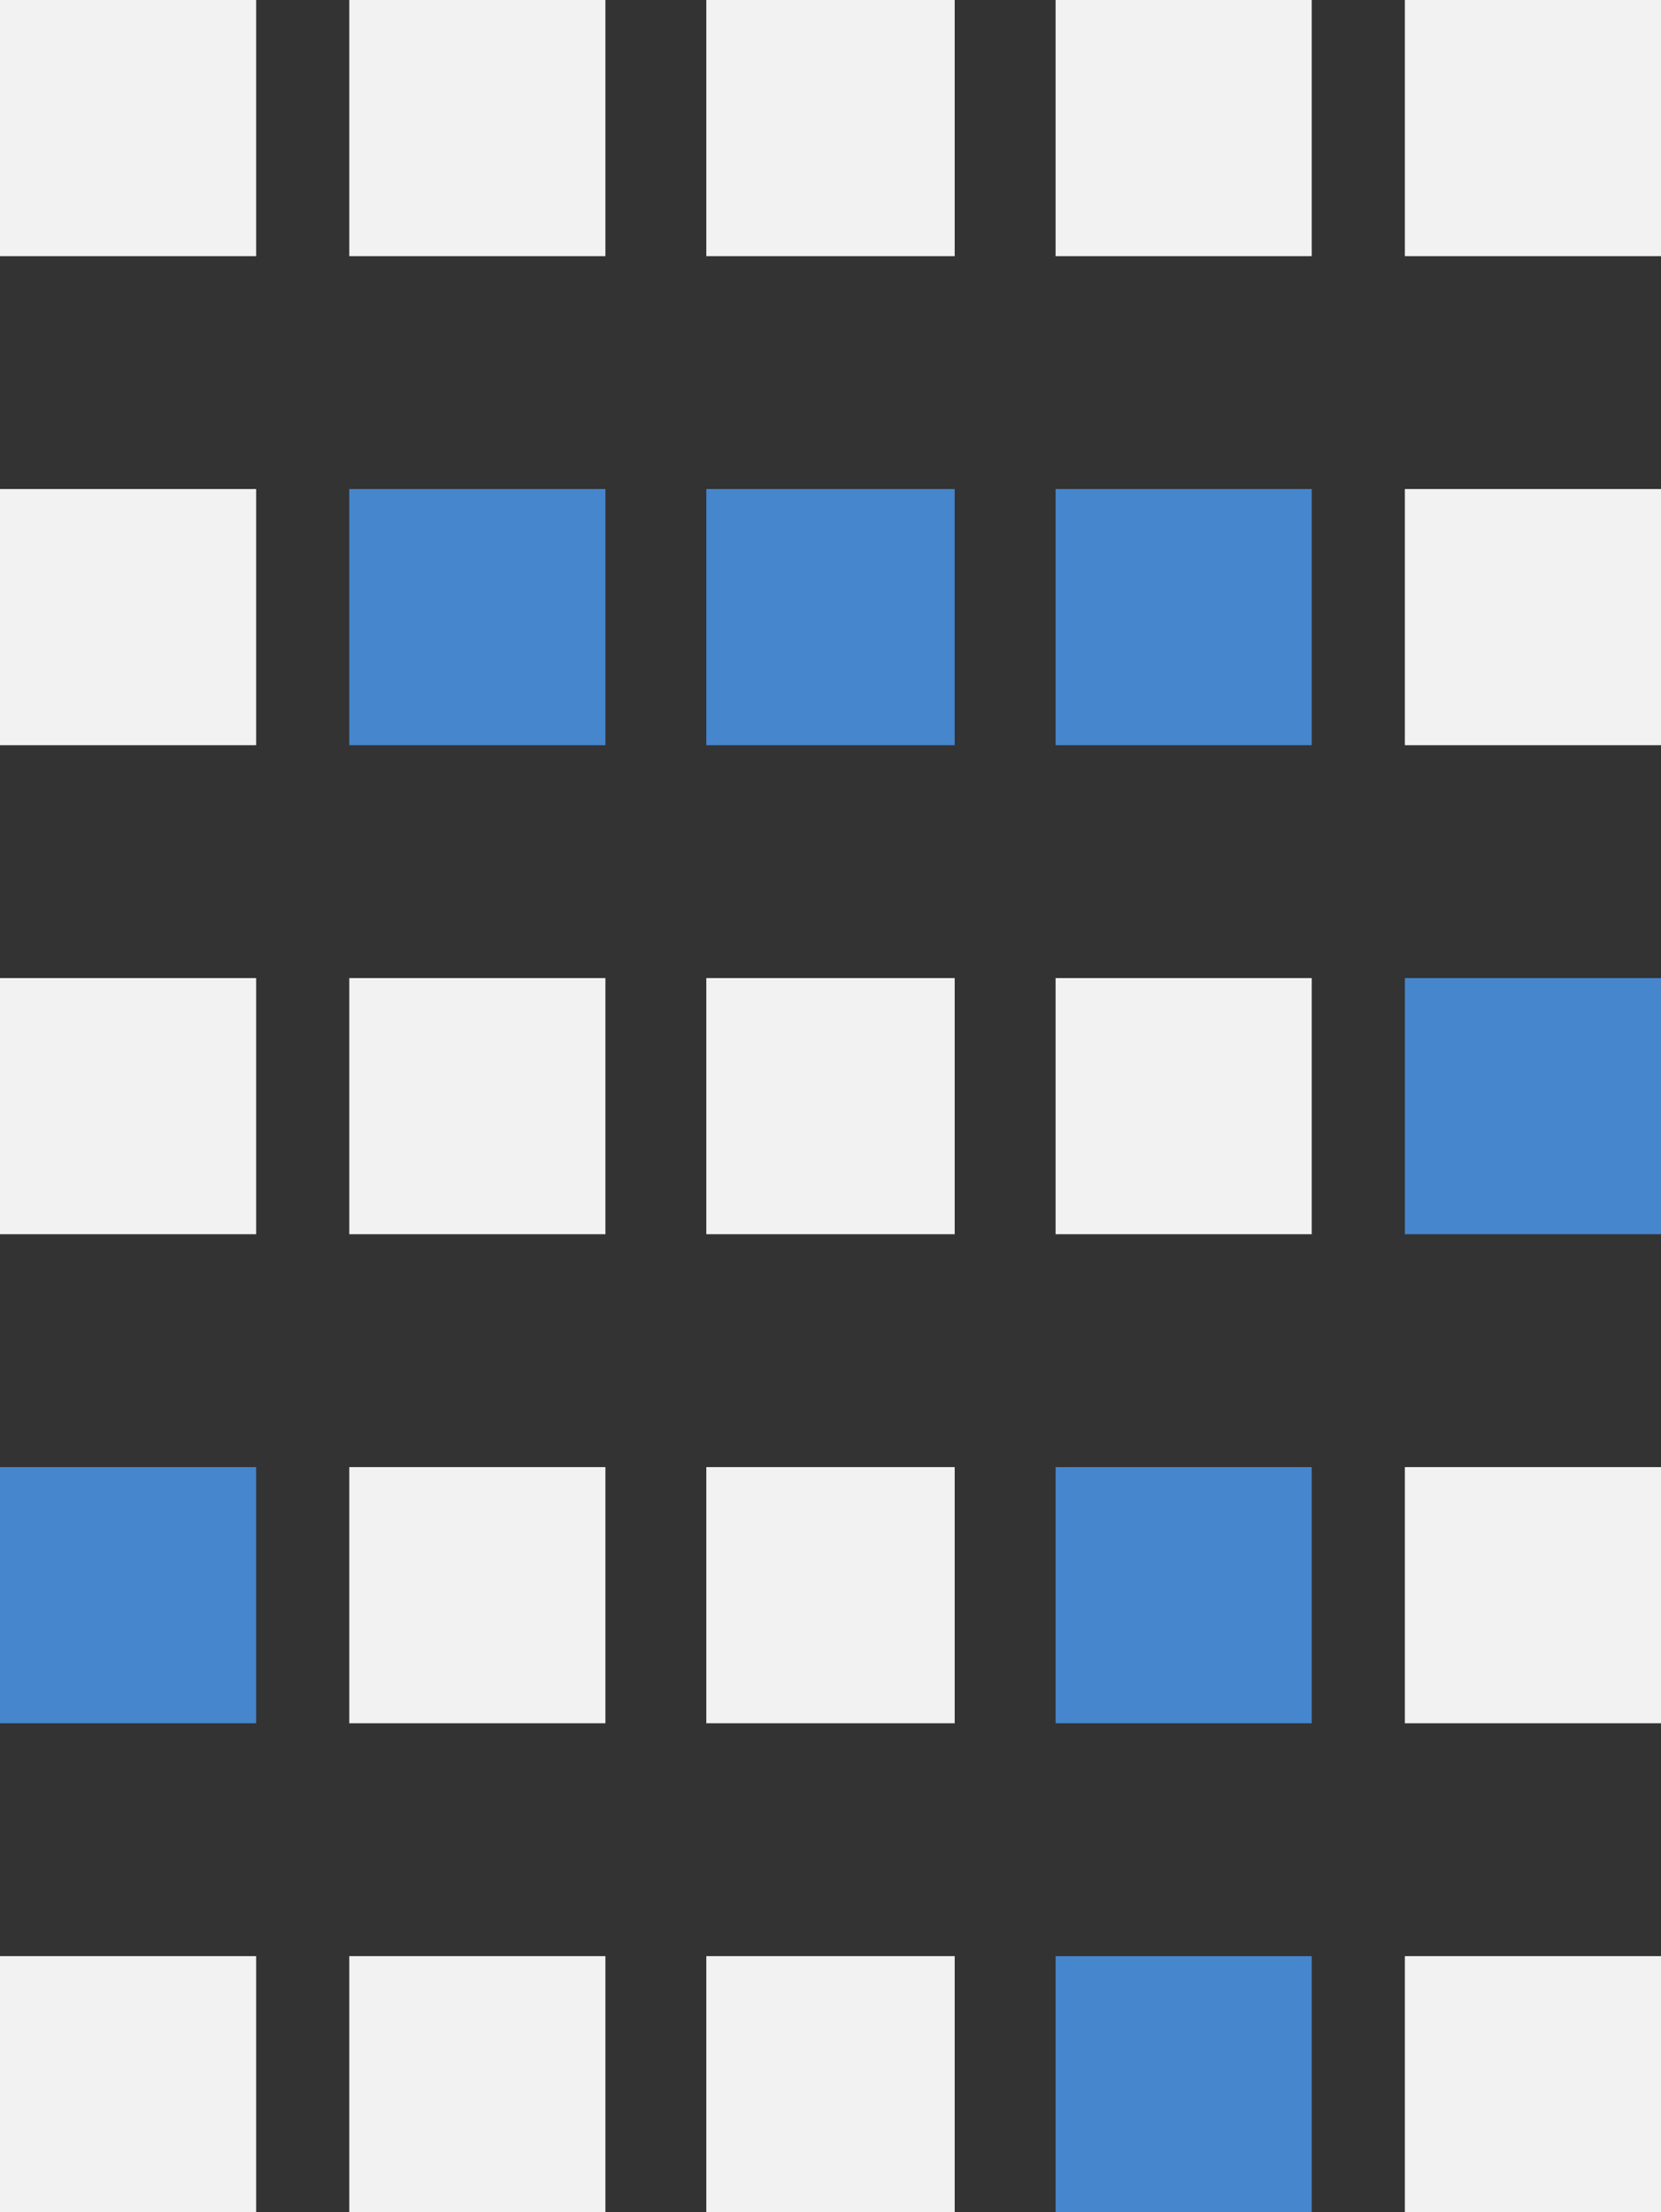 <svg width="214" height="285" viewBox="0 0 214 285" fill="none" xmlns="http://www.w3.org/2000/svg">
<rect x="0" y="0" width="214" height="285" fill="#333333" stroke="none"/>
<rect width="33" height="33" fill="#F2F2F2"/>
<rect x="45" width="33" height="33" fill="#F2F2F2"/>
<rect x="136" width="33" height="33" fill="#F2F2F2"/>
<rect x="181" width="33" height="33" fill="#F2F2F2"/>
<rect x="91" width="32" height="33" fill="#F2F2F2"/>
<rect y="63" width="33" height="33" fill="#F2F2F2"/>
<rect x="45" y="63" width="33" height="33" fill="#4686CD"/>
<rect x="136" y="63" width="33" height="33" fill="#4686CD"/>
<rect x="181" y="63" width="33" height="33" fill="#F2F2F2"/>
<rect x="91" y="63" width="32" height="33" fill="#4686CD"/>
<rect y="126" width="33" height="33" fill="#F2F2F2"/>
<rect x="45" y="126" width="33" height="33" fill="#F2F2F2"/>
<rect x="136" y="126" width="33" height="33" fill="#F2F2F2"/>
<rect x="181" y="126" width="33" height="33" fill="#4686CD"/>
<rect x="91" y="126" width="32" height="33" fill="#F2F2F2"/>
<rect y="189" width="33" height="33" fill="#4686CD"/>
<rect x="45" y="189" width="33" height="33" fill="#F2F2F2"/>
<rect x="136" y="189" width="33" height="33" fill="#4686CD"/>
<rect x="181" y="189" width="33" height="33" fill="#F2F2F2"/>
<rect x="91" y="189" width="32" height="33" fill="#F2F2F2"/>
<rect y="252" width="33" height="33" fill="#F2F2F2"/>
<rect x="45" y="252" width="33" height="33" fill="#F2F2F2"/>
<rect x="136" y="252" width="33" height="33" fill="#4686CD"/>
<rect x="181" y="252" width="33" height="33" fill="#F2F2F2"/>
<rect x="91" y="252" width="32" height="33" fill="#F2F2F2"/>
</svg>
